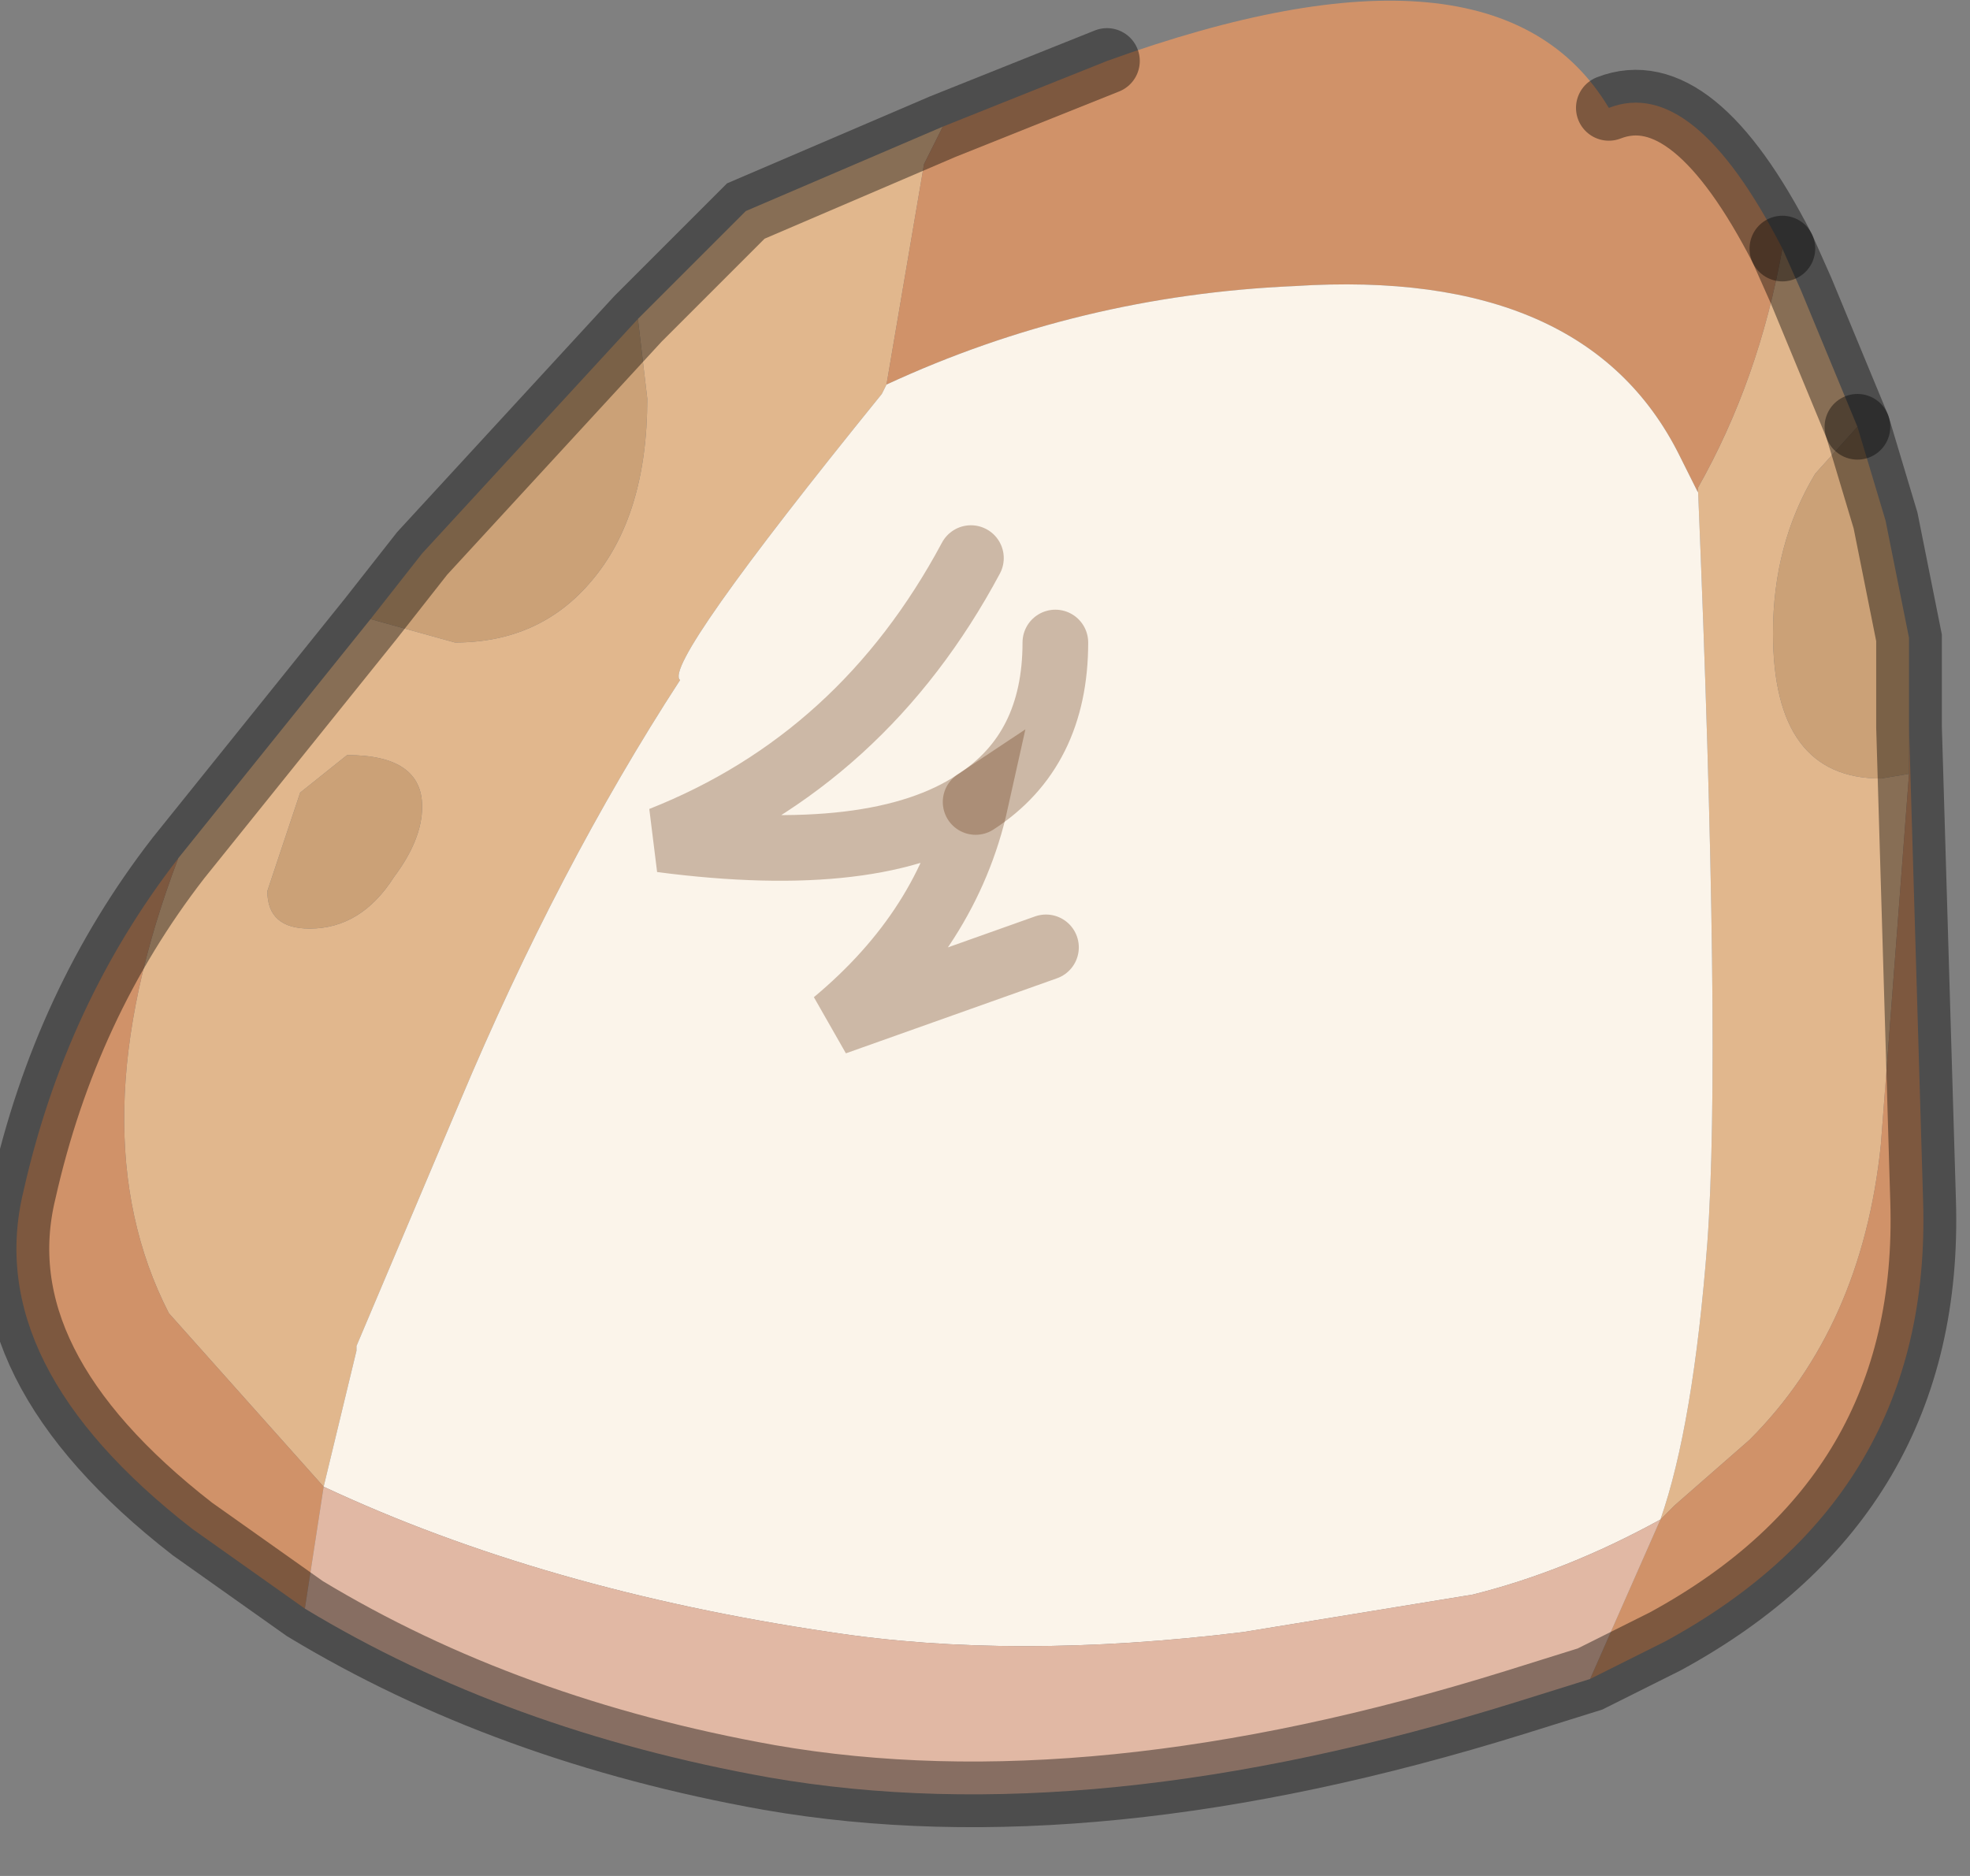 <?xml version="1.0" encoding="utf-8"?>
<svg version="1.1" id="Layer_1"
xmlns="http://www.w3.org/2000/svg"
xmlns:xlink="http://www.w3.org/1999/xlink"
width="21px" height="20px"
xml:space="preserve">
<rect width="100%" height="100%" fill="#808080" stroke="none"/>
<g id="PathID_5360" transform="matrix(1, 0, 0, 1, 10.65, 9.3)">
<path style="fill:#E1B78D;fill-opacity:1" d="M8.7 -4.25Q8.25 -3.5 8.25 -2.55Q8.25 -1 9.4 -1L9.7 -1.05L9.4 2.9Q9.2 4.85 8 6.05L7.2 6.75L7.05 6.9Q7.4 5.9 7.55 3.95Q7.7 1.9 7.45 -4.1Q8.1 -5.25 8.35 -6.65L8.55 -6.2L9.15 -4.75L8.7 -4.25M-5.8 -2.45Q-4.9 -2.45 -4.35 -3.1Q-3.75 -3.8 -3.75 -5.05L-3.85 -5.9L-2.7 -7.05L-0.6 -7.95L-0.8 -7.55L-1.2 -5.2L-1.25 -5.1Q-3.6 -2.2 -3.4 -2.05Q-4.7 -0.05 -5.75 2.45L-6.85 5.05L-6.85 5.1L-7.2 6.55L-8.85 4.7Q-9.85 2.75 -8.75 -0.15L-6.7 -2.7L-5.8 -2.45M-6.95 -1.25L-7.45 -0.85L-7.8 0.2Q-7.8 0.6 -7.35 0.6Q-6.8 0.6 -6.45 0.05Q-6.15 -0.35 -6.15 -0.7Q-6.15 -1.25 -6.95 -1.25" />
<path style="fill:#D09269;fill-opacity:1" d="M7.45 -4.05L7.25 -4.45Q6.25 -6.45 3.15 -6.25Q0.85 -6.15 -1.2 -5.2L-0.8 -7.55L-0.6 -7.95L1.15 -8.65Q5.3 -10.15 6.5 -8.15Q7.4 -8.5 8.35 -6.65Q8.1 -5.25 7.45 -4.1L7.45 -4.05M9.7 -1.55L9.85 3.5Q9.95 6.65 7.1 8.2L6.3 8.6L7.05 6.9L7.2 6.75L8 6.05Q9.2 4.85 9.4 2.9L9.7 -1.05L9.7 -1.55M-8.85 4.7L-7.2 6.55L-7.4 7.85L-8.6 7Q-10.85 5.25 -10.4 3.4Q-9.95 1.4 -8.75 -0.15Q-9.85 2.75 -8.85 4.7" />
<path style="fill:#CBA177;fill-opacity:1" d="M9.7 -1.05L9.4 -1Q8.25 -1 8.25 -2.55Q8.25 -3.5 8.7 -4.25L9.15 -4.75L9.45 -3.75L9.7 -2.5L9.7 -1.55L9.7 -1.05M-6.7 -2.7L-6.15 -3.4L-3.85 -5.9L-3.75 -5.05Q-3.75 -3.8 -4.35 -3.1Q-4.9 -2.45 -5.8 -2.45L-6.7 -2.7M-6.15 -0.7Q-6.15 -0.35 -6.45 0.05Q-6.8 0.6 -7.35 0.6Q-7.8 0.6 -7.8 0.2L-7.45 -0.85L-6.95 -1.25Q-6.15 -1.25 -6.15 -0.7" />
<path style="fill:#FBF4EA;fill-opacity:1" d="M-6.85 5.1L-6.85 5.05L-5.75 2.45Q-4.7 -0.05 -3.4 -2.05Q-3.6 -2.2 -1.25 -5.1L-1.2 -5.2Q0.85 -6.15 3.15 -6.25Q6.25 -6.45 7.25 -4.45L7.45 -4.05L7.45 -4.1Q7.7 1.9 7.55 3.95Q7.4 5.9 7.05 6.9Q6.05 7.45 5.05 7.7L2.6 8.1Q0.15 8.4 -1.8 8.1Q-4.85 7.65 -7.2 6.55L-6.85 5.1" />
<path style="fill:#E1B8A4;fill-opacity:1" d="M-7.2 6.55Q-4.85 7.65 -1.8 8.1Q0.15 8.4 2.6 8.1L5.05 7.7Q6.05 7.45 7.05 6.9L6.3 8.6L5.5 8.85Q1 10.25 -2.45 9.65Q-5.25 9.15 -7.4 7.85L-7.2 6.55" />
<path style="fill:none;stroke-width:0.7;stroke-linecap:round;stroke-linejoin:miter;stroke-miterlimit:5;stroke:#000000;stroke-opacity:0.4" d="M9.15 -4.75L8.55 -6.2L8.35 -6.65" />
<path style="fill:none;stroke-width:0.7;stroke-linecap:round;stroke-linejoin:miter;stroke-miterlimit:5;stroke:#000000;stroke-opacity:0.4" d="M9.15 -4.75L9.45 -3.75L9.7 -2.5L9.7 -1.55L9.85 3.5Q9.95 6.65 7.1 8.2L6.3 8.6L5.5 8.85Q1 10.25 -2.45 9.65Q-5.25 9.15 -7.4 7.85L-8.6 7Q-10.85 5.25 -10.4 3.4Q-9.95 1.4 -8.75 -0.15L-6.7 -2.7L-6.15 -3.4L-3.85 -5.9L-2.7 -7.05L-0.6 -7.95L1.15 -8.65" />
<path style="fill:none;stroke-width:0.7;stroke-linecap:round;stroke-linejoin:miter;stroke-miterlimit:5;stroke:#000000;stroke-opacity:0.4" d="M6.5 -8.15Q7.4 -8.5 8.35 -6.65" />
</g>
<g id="PathID_5361" transform="matrix(1, 0, 0, 1, 10.65, 9.3)">
<path style="fill:#FBF4EA;fill-opacity:1" d="M-0.3 -3.35Q1.15 -4.85 2.15 -4.1Q2.45 -4.15 2.5 -2.65Q2.35 -0.3 0.5 0.8L-1.75 1.6Q-0.55 0.6 -0.25 -0.75Q0.6 -1.3 0.6 -2.45Q-1.3 -0.05 -3.6 -0.35Q-1.45 -1.2 -0.3 -3.35M0.6 -2.45Q0.6 -1.3 -0.25 -0.75" />
<path style="fill:none;stroke-width:0.7;stroke-linecap:round;stroke-linejoin:miter;stroke-miterlimit:3;stroke:#622F0B;stroke-opacity:0.302" d="M0.5 0.8L-1.75 1.6Q-0.55 0.6 -0.25 -0.75Q-1.3 -0.05 -3.6 -0.35Q-1.45 -1.2 -0.3 -3.35" />
<path style="fill:none;stroke-width:0.7;stroke-linecap:round;stroke-linejoin:miter;stroke-miterlimit:3;stroke:#622F0B;stroke-opacity:0.302" d="M-0.25 -0.75Q0.6 -1.3 0.6 -2.45" />
</g>
</svg>
